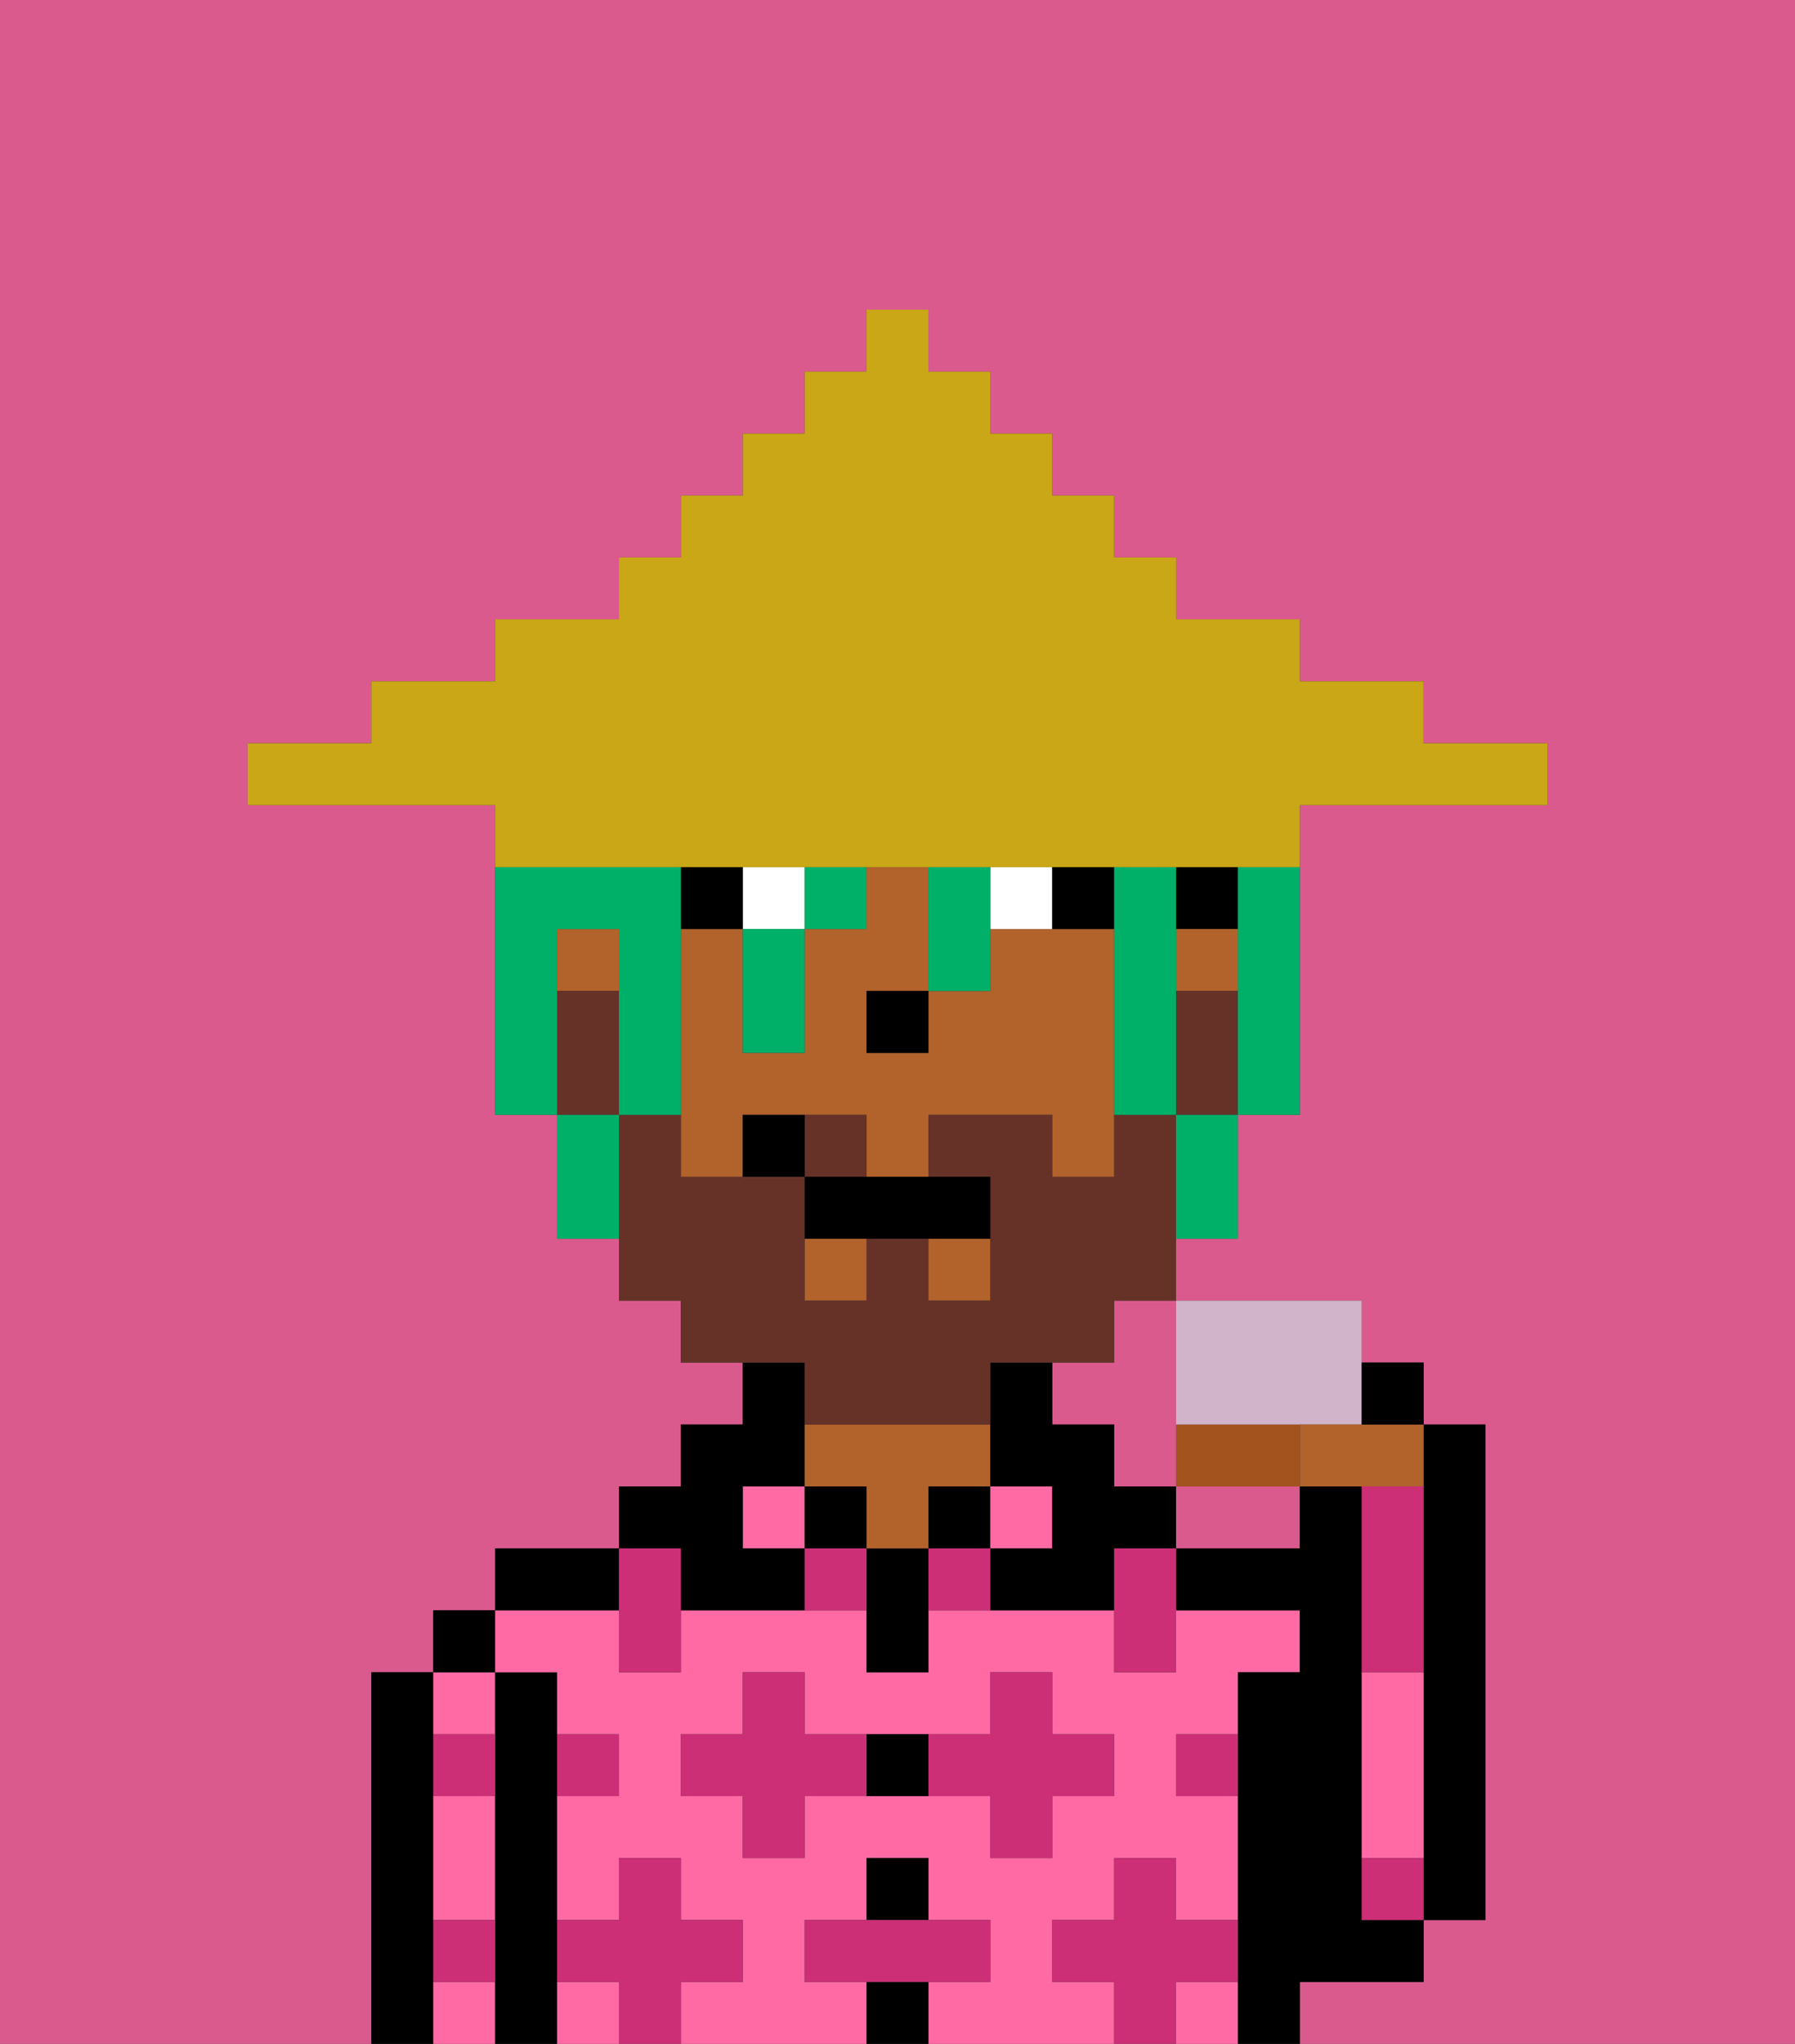 <svg xmlns="http://www.w3.org/2000/svg" viewBox="0 0 29 33"><rect x="0" y="0" width="29" height="33" fill="#333333" stroke="none"/><defs><style>polygon,rect,path{shape-rendering:crispedges;}.za129-1{fill:#db5a8e;}.za129-2{fill:#000000;}.za129-3{fill:#ff6aa5;}.za129-4{fill:#b2622b;}.za129-5{fill:#cc2f76;}.za129-6{fill:#ffffff;}.za129-7{fill:#663228;}.za129-8{fill:#00af68;}.za129-9{fill:#c9a717;}.za129-10{fill:#a3531d;}.za129-11{fill:#d1b4ca;}</style></defs><path class="za129-1" d="M19,25h2V24H19Z"/><path class="za129-1" d="M18,23v1h1V23h0V21H18v1H17v1Z"/><path class="za129-1" d="M0,33H6V27H7V26H8V25h2V24h1V23h1V22H11V21H10V20H9V18H8V13H4V12H6V11H8V10h2V9h1V8h1V7h1V6h1V5h1V6h1V7h1V8h1V9h1v1h2v1h2v1h2v1H21v5H20v2H19v1h3v1h1v1h1v8H23v1H21v1h8V0H0Z"/><path class="za129-2" d="M23,25v6h1V23H23v2Z"/><path class="za129-2" d="M7,31V27H6v6H7V31Z"/><path class="za129-3" d="M7,30v1H8V29H7Z"/><rect class="za129-3" x="7" y="32" width="1" height="1"/><path class="za129-3" d="M8,28V27H7v1Z"/><rect class="za129-2" x="7" y="26" width="1" height="1"/><path class="za129-2" d="M9,31V27H8v6H9V31Z"/><rect class="za129-3" x="9" y="32" width="1" height="1"/><path class="za129-3" d="M17,32V31h1V30h1v1h1V29H19V28h1V27h1V26H19v1H18V26H15v1H14V26H11v1H10V26H8v1H9v1h1v1H9v2h1V30h1v1h1v1H11v1h3V32H13V31h1V30h1v1h1v1H15v1h3V32Zm-2-3H13v1H12V29H11V28h1V27h1v1h3V27h1v1h1v1H17v1H16V29Z"/><rect class="za129-3" x="19" y="32" width="1" height="1"/><path class="za129-2" d="M10,25H8v1h2Z"/><rect class="za129-3" x="12" y="24" width="1" height="1"/><path class="za129-2" d="M11,26h2V25H12V24h1V22H12v1H11v1H10v1h1Z"/><rect class="za129-2" x="13" y="24" width="1" height="1"/><rect class="za129-2" x="14" y="32" width="1" height="1"/><rect class="za129-2" x="14" y="30" width="1" height="1"/><path class="za129-2" d="M14,28v1h1V28Z"/><path class="za129-2" d="M14,25v2h1V25Z"/><rect class="za129-2" x="15" y="24" width="1" height="1"/><path class="za129-4" d="M14,25h1V24h1V23H13v1h1Z"/><rect class="za129-3" x="16" y="24" width="1" height="1"/><path class="za129-2" d="M18,24V23H17V22H16v2h1v1H16v1h2V25h1V24Z"/><path class="za129-2" d="M22,32h1V31H22V24H21v1H19v1h2v1H20v6h1V32Z"/><path class="za129-3" d="M23,29V27H22v3h1Z"/><path class="za129-5" d="M20,32V31H19V30H18v1H17v1h1v1h1V32Z"/><path class="za129-5" d="M22,30v1h1V30Z"/><path class="za129-5" d="M23,26V24H22v3h1Z"/><path class="za129-5" d="M17,30V29h1V28H17V27H16v1H15v1h1v1Z"/><polygon class="za129-5" points="18 26 18 27 19 27 19 26 19 25 18 25 18 26"/><path class="za129-5" d="M15,25v1h1V25Z"/><path class="za129-5" d="M13,25v1h1V25Z"/><path class="za129-5" d="M13,28V27H12v1H11v1h1v1h1V29h1V28Z"/><polygon class="za129-5" points="10 27 11 27 11 26 11 25 10 25 10 26 10 27"/><path class="za129-5" d="M19,29h1V28H19Z"/><path class="za129-5" d="M7,29H8V28H7Z"/><path class="za129-5" d="M10,29V28H9v1Z"/><path class="za129-5" d="M7,32H8V31H7Z"/><polygon class="za129-5" points="16 32 16 31 15 31 14 31 13 31 13 32 14 32 15 32 16 32"/><path class="za129-5" d="M12,32V31H11V30H10v1H9v1h1v1h1V32Z"/><rect class="za129-2" x="19" y="14" width="1" height="1"/><rect class="za129-4" x="15" y="20" width="1" height="1"/><rect class="za129-4" x="19" y="15" width="1" height="1"/><rect class="za129-4" x="9" y="15" width="1" height="1"/><rect class="za129-4" x="13" y="20" width="1" height="1"/><path class="za129-4" d="M18,15H16v1H15v1H14V16h1V14H14v1H13v2H12V15H11v4h1V18h2v1h1V18h2v1h1V15Z"/><rect class="za129-2" x="14" y="16" width="1" height="1"/><rect class="za129-6" x="12" y="14" width="1" height="1"/><path class="za129-6" d="M17,15V14H16v1Z"/><rect class="za129-2" x="11" y="14" width="1" height="1"/><path class="za129-2" d="M18,15V14H17v1Z"/><path class="za129-7" d="M14,18H13v1h1Z"/><path class="za129-7" d="M19,16v2h1V16Z"/><path class="za129-7" d="M13,23h3V22h2V21h1V18H18v1H17V18H15v1h1v2H15V20H14v1H13V19H11V18H10v3h1v1h2Z"/><path class="za129-7" d="M10,17V16H9v2h1Z"/><path class="za129-2" d="M13,19v1h3V19H13Z"/><path class="za129-2" d="M12,18v1h1V18Z"/><path class="za129-8" d="M20,15v3h1V14H20Z"/><path class="za129-8" d="M9,15h1v3h1V14H8v4H9V15Z"/><path class="za129-8" d="M19,15V14H18v4h1V15Z"/><rect class="za129-8" x="13" y="14" width="1" height="1"/><path class="za129-8" d="M19,19v1h1V18H19Z"/><path class="za129-8" d="M16,16V14H15v2Z"/><path class="za129-8" d="M12,16v1h1V15H12Z"/><path class="za129-8" d="M9,18v2h1V18Z"/><path class="za129-9" d="M11,14H21V13h4V12H23V11H21V10H19V9H18V8H17V7H16V6H15V5H14V6H13V7H12V8H11V9H10v1H8v1H6v1H4v1H8v1h3Z"/><path class="za129-10" d="M20,23H19v1h2V23Z"/><path class="za129-11" d="M19,22v1h3V22h0V21H19Z"/><path class="za129-4" d="M21,23v1h2V23H21Z"/><path class="za129-2" d="M22,23h1V22H22Z"/></svg>